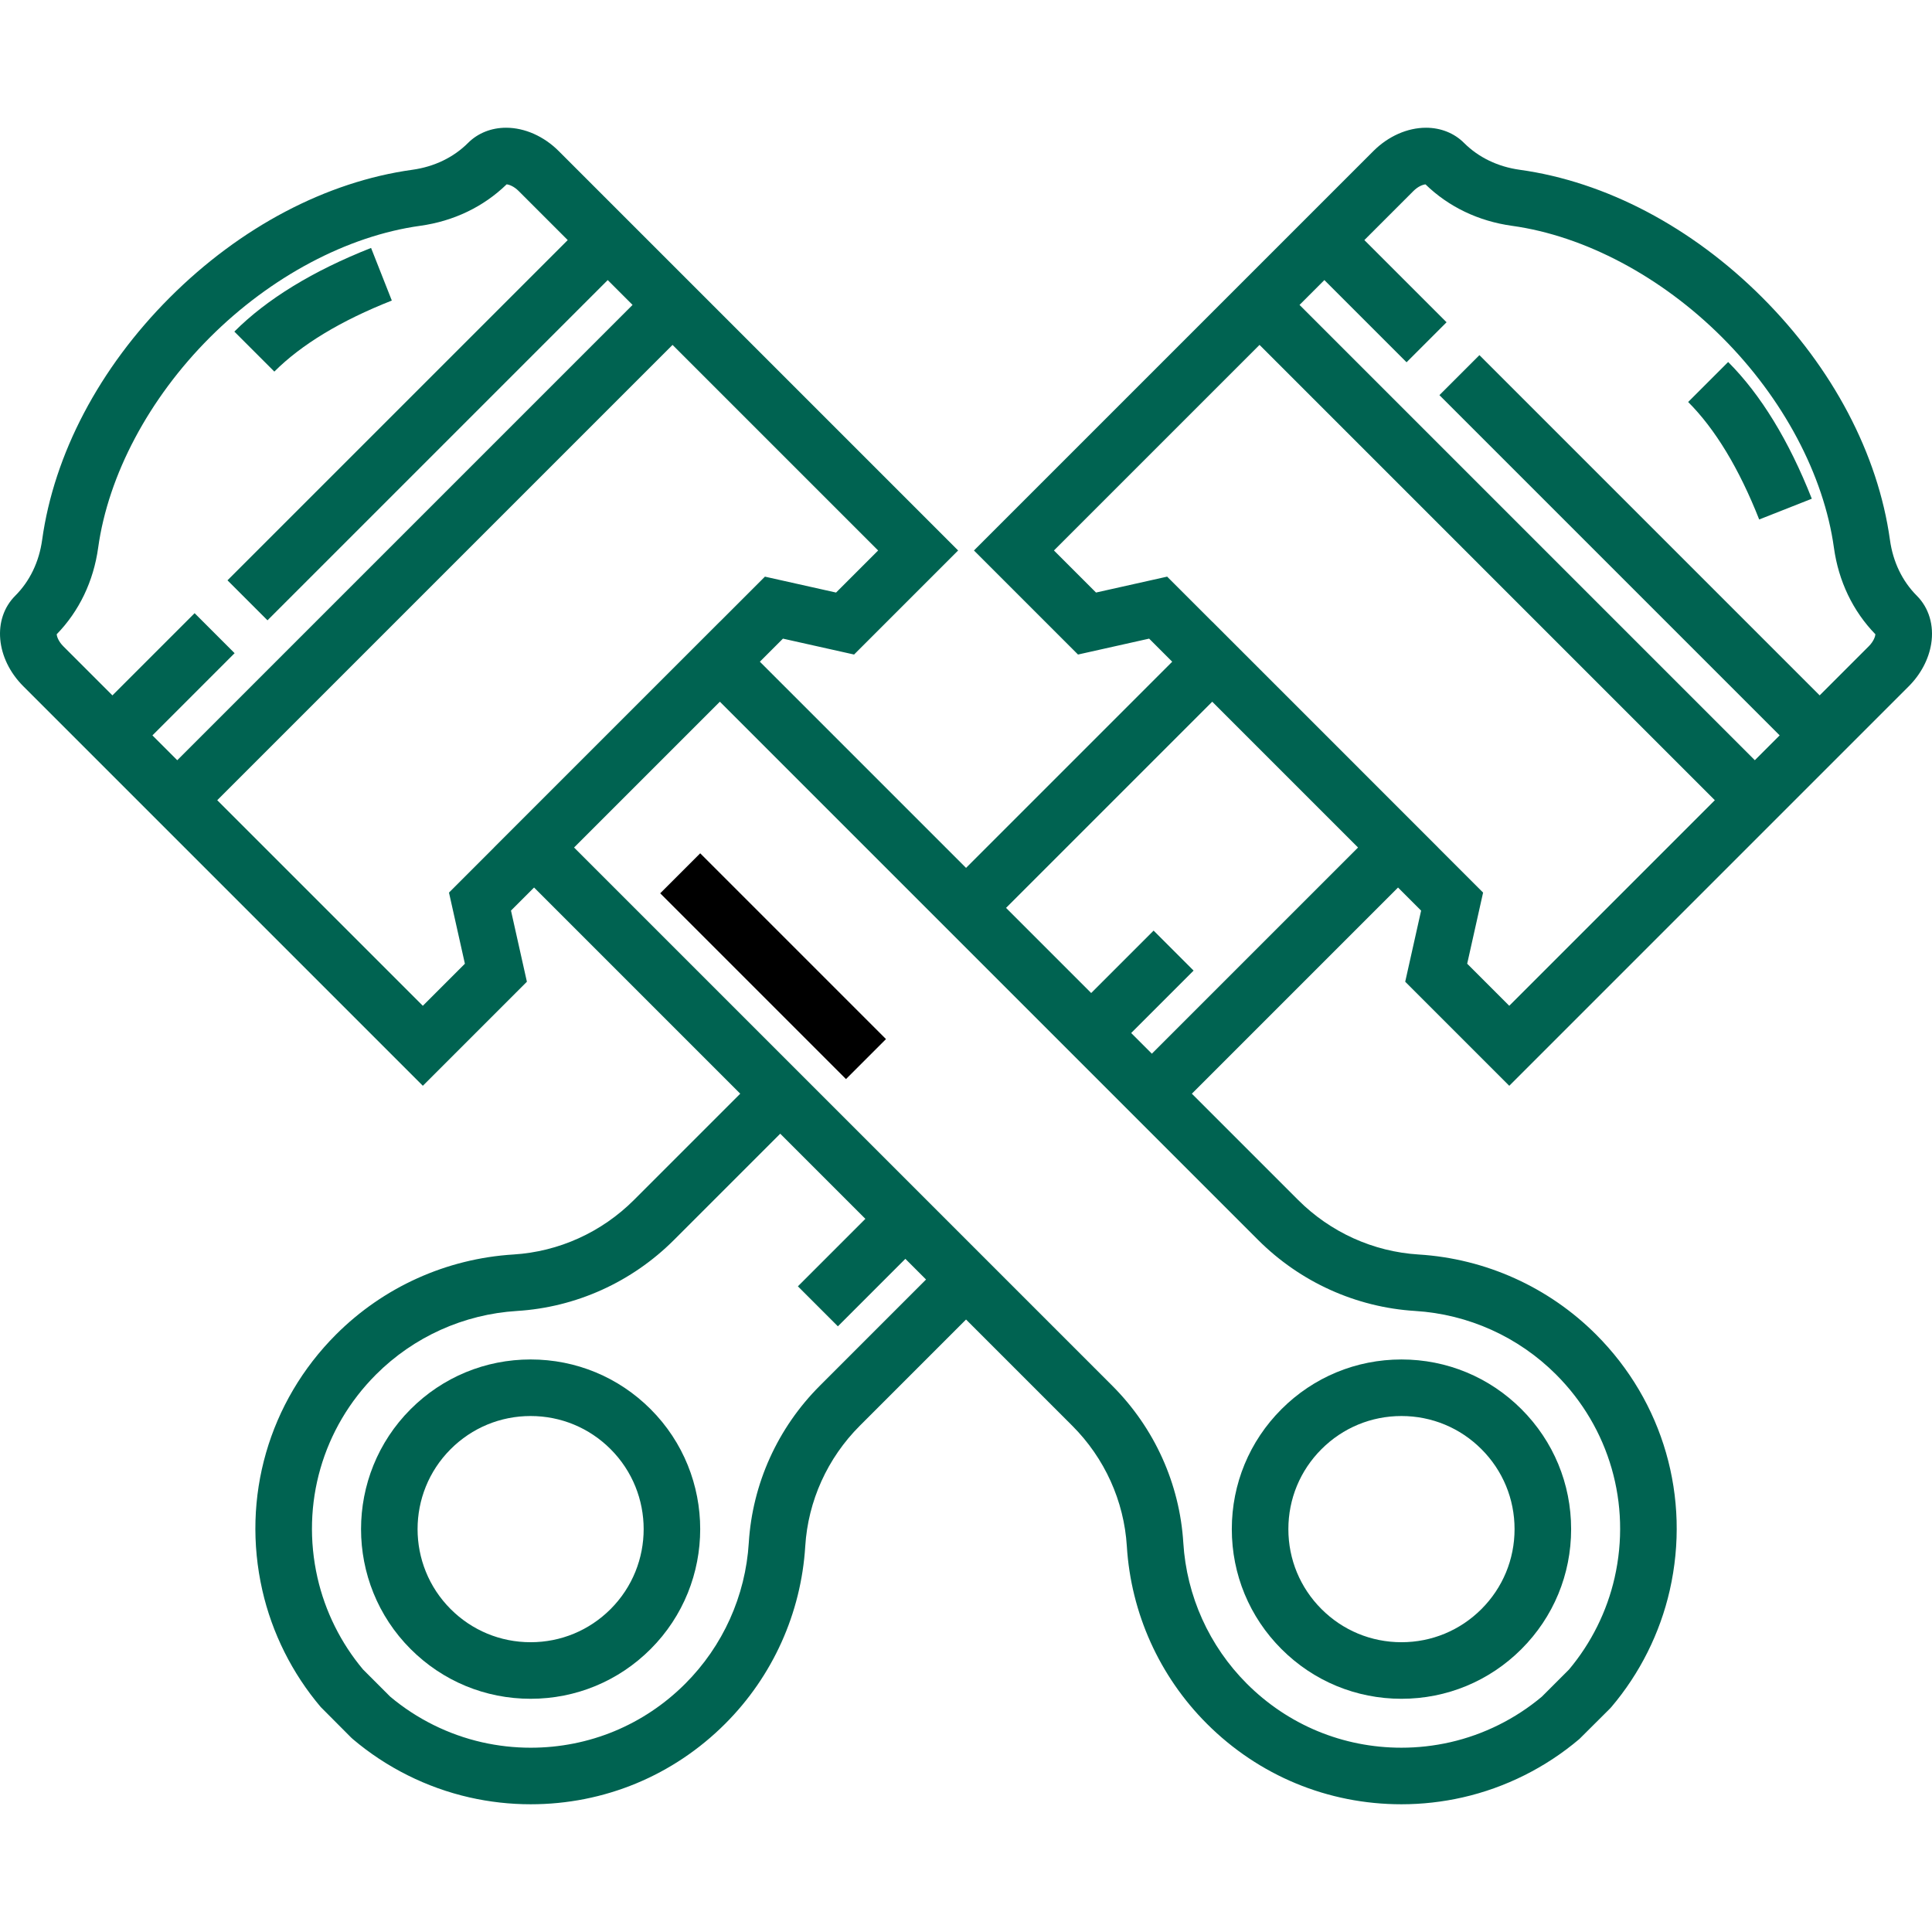<?xml version="1.0" encoding="iso-8859-1"?>
<!-- Generator: Adobe Illustrator 19.0.0, SVG Export Plug-In . SVG Version: 6.00 Build 0)  -->
<svg version="1.1" id="Capa_1" xmlns="http://www.w3.org/2000/svg" xmlns:xlink="http://www.w3.org/1999/xlink" x="0px" y="0px"
	 viewBox="0 0 512 512" style="enable-background:new 0 0 512 512;" xml:space="preserve">
	 <style>path, circle {fill: #006351;}</style>
<g>
	<g>
		<g>
			<path d="M103.837,79.65l-5.499-13.944c-15.41,6.077-27.601,13.536-36.234,22.17l10.599,10.598
				C79.875,91.303,90.35,84.969,103.837,79.65z"/>
			
				<rect x="170.065" y="248.507" transform="matrix(-0.707 -0.707 0.707 -0.707 168.74 581.898)" width="69.639" height="14.99"/>
			<path d="M447.378,106.533c7.172,7.171,13.506,17.646,18.826,31.134l13.944-5.5c-6.077-15.41-13.536-27.601-22.169-36.234
				L447.378,106.533z"/>
			<path d="M140.62,360.27c-12.01,0-23.301,4.678-31.793,13.169c-17.53,17.531-17.53,46.056,0,63.587
				c8.492,8.491,19.783,13.169,31.793,13.169s23.301-4.678,31.793-13.169c17.53-17.531,17.53-46.056,0-63.587
				C163.92,364.948,152.63,360.27,140.62,360.27z M161.813,426.426c-5.662,5.661-13.187,8.779-21.194,8.779
				c-8.007,0-15.533-3.118-21.194-8.779c-11.686-11.685-11.686-30.701,0-42.386c5.662-5.661,13.187-8.779,21.194-8.779
				c8.007,0,15.533,3.118,21.194,8.779C173.499,395.726,173.499,414.74,161.813,426.426z"/>
			<path d="M507.985,157.881c-3.857-3.857-6.321-8.971-7.127-14.787c-3.156-22.77-15.174-45.591-33.841-64.257
				c-18.665-18.666-41.486-30.684-64.258-33.841c-5.817-0.807-10.931-3.272-14.785-7.128c-2.589-2.59-6.165-4.016-10.063-4.016
				c-4.937,0-10.017,2.249-13.939,6.169L258.108,145.883l27.576,27.576l18.849-4.215l6.117,6.117L256.011,230l-54.639-54.639
				l6.117-6.117l18.849,4.215l27.576-27.576L148.05,40.02c-3.921-3.92-9.001-6.169-13.938-6.169c-3.899,0-7.473,1.426-10.063,4.017
				c-3.855,3.856-8.968,6.32-14.785,7.127c-22.772,3.156-45.592,15.174-64.258,33.84c-18.667,18.668-30.685,41.489-33.841,64.258
				c-0.807,5.816-3.271,10.931-7.127,14.786c-6.126,6.126-5.181,16.669,2.153,24.002l13.005,13l9.26,9.26l83.601,83.601
				l27.576-27.576l-4.215-18.849l6.116-6.116l54.638,54.639l-28.152,28.152c-8.582,8.582-19.928,13.718-31.946,14.461
				c-17.745,1.097-34.445,8.628-47.023,21.207C71.23,371.482,63.93,396.819,69.52,421.441c2.576,11.35,7.927,22.047,15.472,30.934
				l8.038,8.073l0.449,0.413c8.887,7.545,19.584,12.896,30.934,15.472c5.312,1.206,10.772,1.818,16.228,1.818
				c0.001,0,0.001,0,0.002,0c19.475,0,37.783-7.581,51.548-21.346c12.579-12.579,20.11-29.279,21.207-47.023
				c0.742-12.018,5.879-23.363,14.461-31.946l28.151-28.151l28.151,28.151c8.583,8.582,13.72,19.928,14.464,31.946
				c1.097,17.744,8.628,34.444,21.206,47.023c13.765,13.764,32.074,21.346,51.551,21.346c0.001,0,0.001,0,0.002,0
				c5.454,0,10.915-0.612,16.226-1.818c11.349-2.575,22.045-7.926,30.934-15.471l8.073-8.038l0.414-0.449
				c7.544-8.887,12.896-19.585,15.471-30.933c5.591-24.622-1.71-49.961-19.528-67.78c-12.579-12.578-29.279-20.109-47.023-21.206
				c-12.019-0.742-23.364-5.879-31.946-14.461l-28.152-28.152l54.639-54.639l6.117,6.117l-4.215,18.849l27.576,27.576l73.558-73.559
				l19.303-19.302l13.001-13.001c3.185-3.184,5.299-7.182,5.953-11.259C512.571,165.726,511.186,161.081,507.985,157.881z
				 M43.31,197.8l-2.917-2.917L62.174,173.1l-10.599-10.6l-21.783,21.783l-13.002-13c-1.3-1.3-1.716-2.594-1.774-3.186
				c5.966-6.133,9.766-14.054,10.998-22.944c2.671-19.272,13.456-39.58,29.592-55.715c16.134-16.134,36.442-26.92,55.716-29.593
				c8.89-1.232,16.81-5.03,22.941-10.994c0.619,0.059,1.898,0.479,3.189,1.771l13.002,13.002l-90.166,90.165l10.599,10.6
				l90.167-90.167l6.581,6.581L46.974,201.464L43.31,197.8z M130.922,224.594l0.009,0.009l-11.944,11.944l4.215,18.849
				l-11.149,11.149l-54.481-54.481L178.233,91.403l54.482,54.48l-11.149,11.149l-18.85-4.215l-11.944,11.944l-0.009-0.009
				L130.922,224.594z M217.26,367.238c-11.17,11.17-17.855,25.95-18.824,41.62c-0.871,14.093-6.854,27.356-16.845,37.348
				c-10.935,10.935-25.478,16.957-40.951,16.956c-4.342,0-8.685-0.486-12.911-1.445c-8.91-2.024-17.314-6.201-24.324-12.091
				l-7.178-7.178c-5.888-7.01-10.067-15.415-12.09-24.325c-4.443-19.57,1.355-39.705,15.511-53.861
				c9.991-9.991,23.255-15.973,37.348-16.845c15.67-0.968,30.451-7.653,41.62-18.823l28.151-28.152l22.563,22.563l-17.882,17.883
				l10.599,10.598l17.882-17.883l5.481,5.481L217.26,367.238z M333.406,328.594c11.171,11.17,25.952,17.854,41.623,18.823
				c14.093,0.871,27.357,6.854,37.347,16.845c14.156,14.156,19.954,34.289,15.511,53.861c-2.024,8.909-6.201,17.314-12.091,24.324
				l-7.178,7.178c-7.01,5.89-15.415,10.068-24.324,12.091c-4.226,0.959-8.568,1.445-12.908,1.445c0,0-0.001,0-0.002,0
				c-15.474,0-30.018-6.023-40.951-16.957c-9.991-9.99-15.973-23.254-16.845-37.347c-0.969-15.67-7.654-30.451-18.824-41.621
				l-80.387-80.387l-7.607-7.607l-54.639-54.638l38.644-38.644L333.406,328.594z M305.254,279.241l-5.48-5.48l16.541-16.541
				l-10.6-10.6l-16.541,16.541l-13.897-13.897l-8.665-8.665l54.639-54.639l38.643,38.644L305.254,279.241z M399.969,266.545
				l-11.149-11.15l4.215-18.849l-11.944-11.944l0.009-0.009l-59.842-59.843l-0.009,0.009l-11.944-11.944l-18.849,4.215
				l-11.149-11.149l54.481-54.48L454.45,212.063L399.969,266.545z M495.23,171.281l-13.001,13.002l-90.166-90.167l-10.6,10.6
				l90.167,90.166l-6.581,6.582L344.389,80.804l4.83-4.83l1.752-1.752l21.783,21.783l10.6-10.6L361.57,63.623l13.002-13.001
				c1.255-1.256,2.498-1.688,3.199-1.763c6.128,5.958,14.045,9.754,22.929,10.985c19.275,2.672,39.583,13.457,55.716,29.593
				c16.135,16.135,26.921,36.443,29.594,55.715c1.231,8.889,5.03,16.81,10.997,22.944
				C496.949,168.686,496.533,169.98,495.23,171.281z"/>
			<path d="M371.403,450.196c12.009,0,23.301-4.678,31.793-13.169c8.491-8.492,13.169-19.784,13.169-31.793
				s-4.678-23.301-13.169-31.793c-8.492-8.491-19.784-13.169-31.793-13.169s-23.301,4.678-31.793,13.169
				c-8.491,8.492-13.169,19.784-13.169,31.793s4.678,23.301,13.169,31.793C348.102,445.518,359.394,450.196,371.403,450.196z
				 M350.21,384.04c5.66-5.661,13.187-8.779,21.193-8.779c8.006,0,15.533,3.118,21.193,8.779c5.661,5.66,8.779,13.187,8.779,21.193
				c0,8.006-3.118,15.533-8.779,21.193c-5.66,5.661-13.187,8.779-21.193,8.779c-8.006,0-15.533-3.118-21.193-8.779
				c-5.661-5.66-8.779-13.187-8.779-21.193C341.431,397.228,344.548,389.701,350.21,384.04z"/>
		</g>
	</g>
</g>
<g>
</g>
<g>
</g>
<g>
</g>
<g>
</g>
<g>
</g>
<g>
</g>
<g>
</g>
<g>
</g>
<g>
</g>
<g>
</g>
<g>
</g>
<g>
</g>
<g>
</g>
<g>
</g>
<g>
</g>
</svg>
